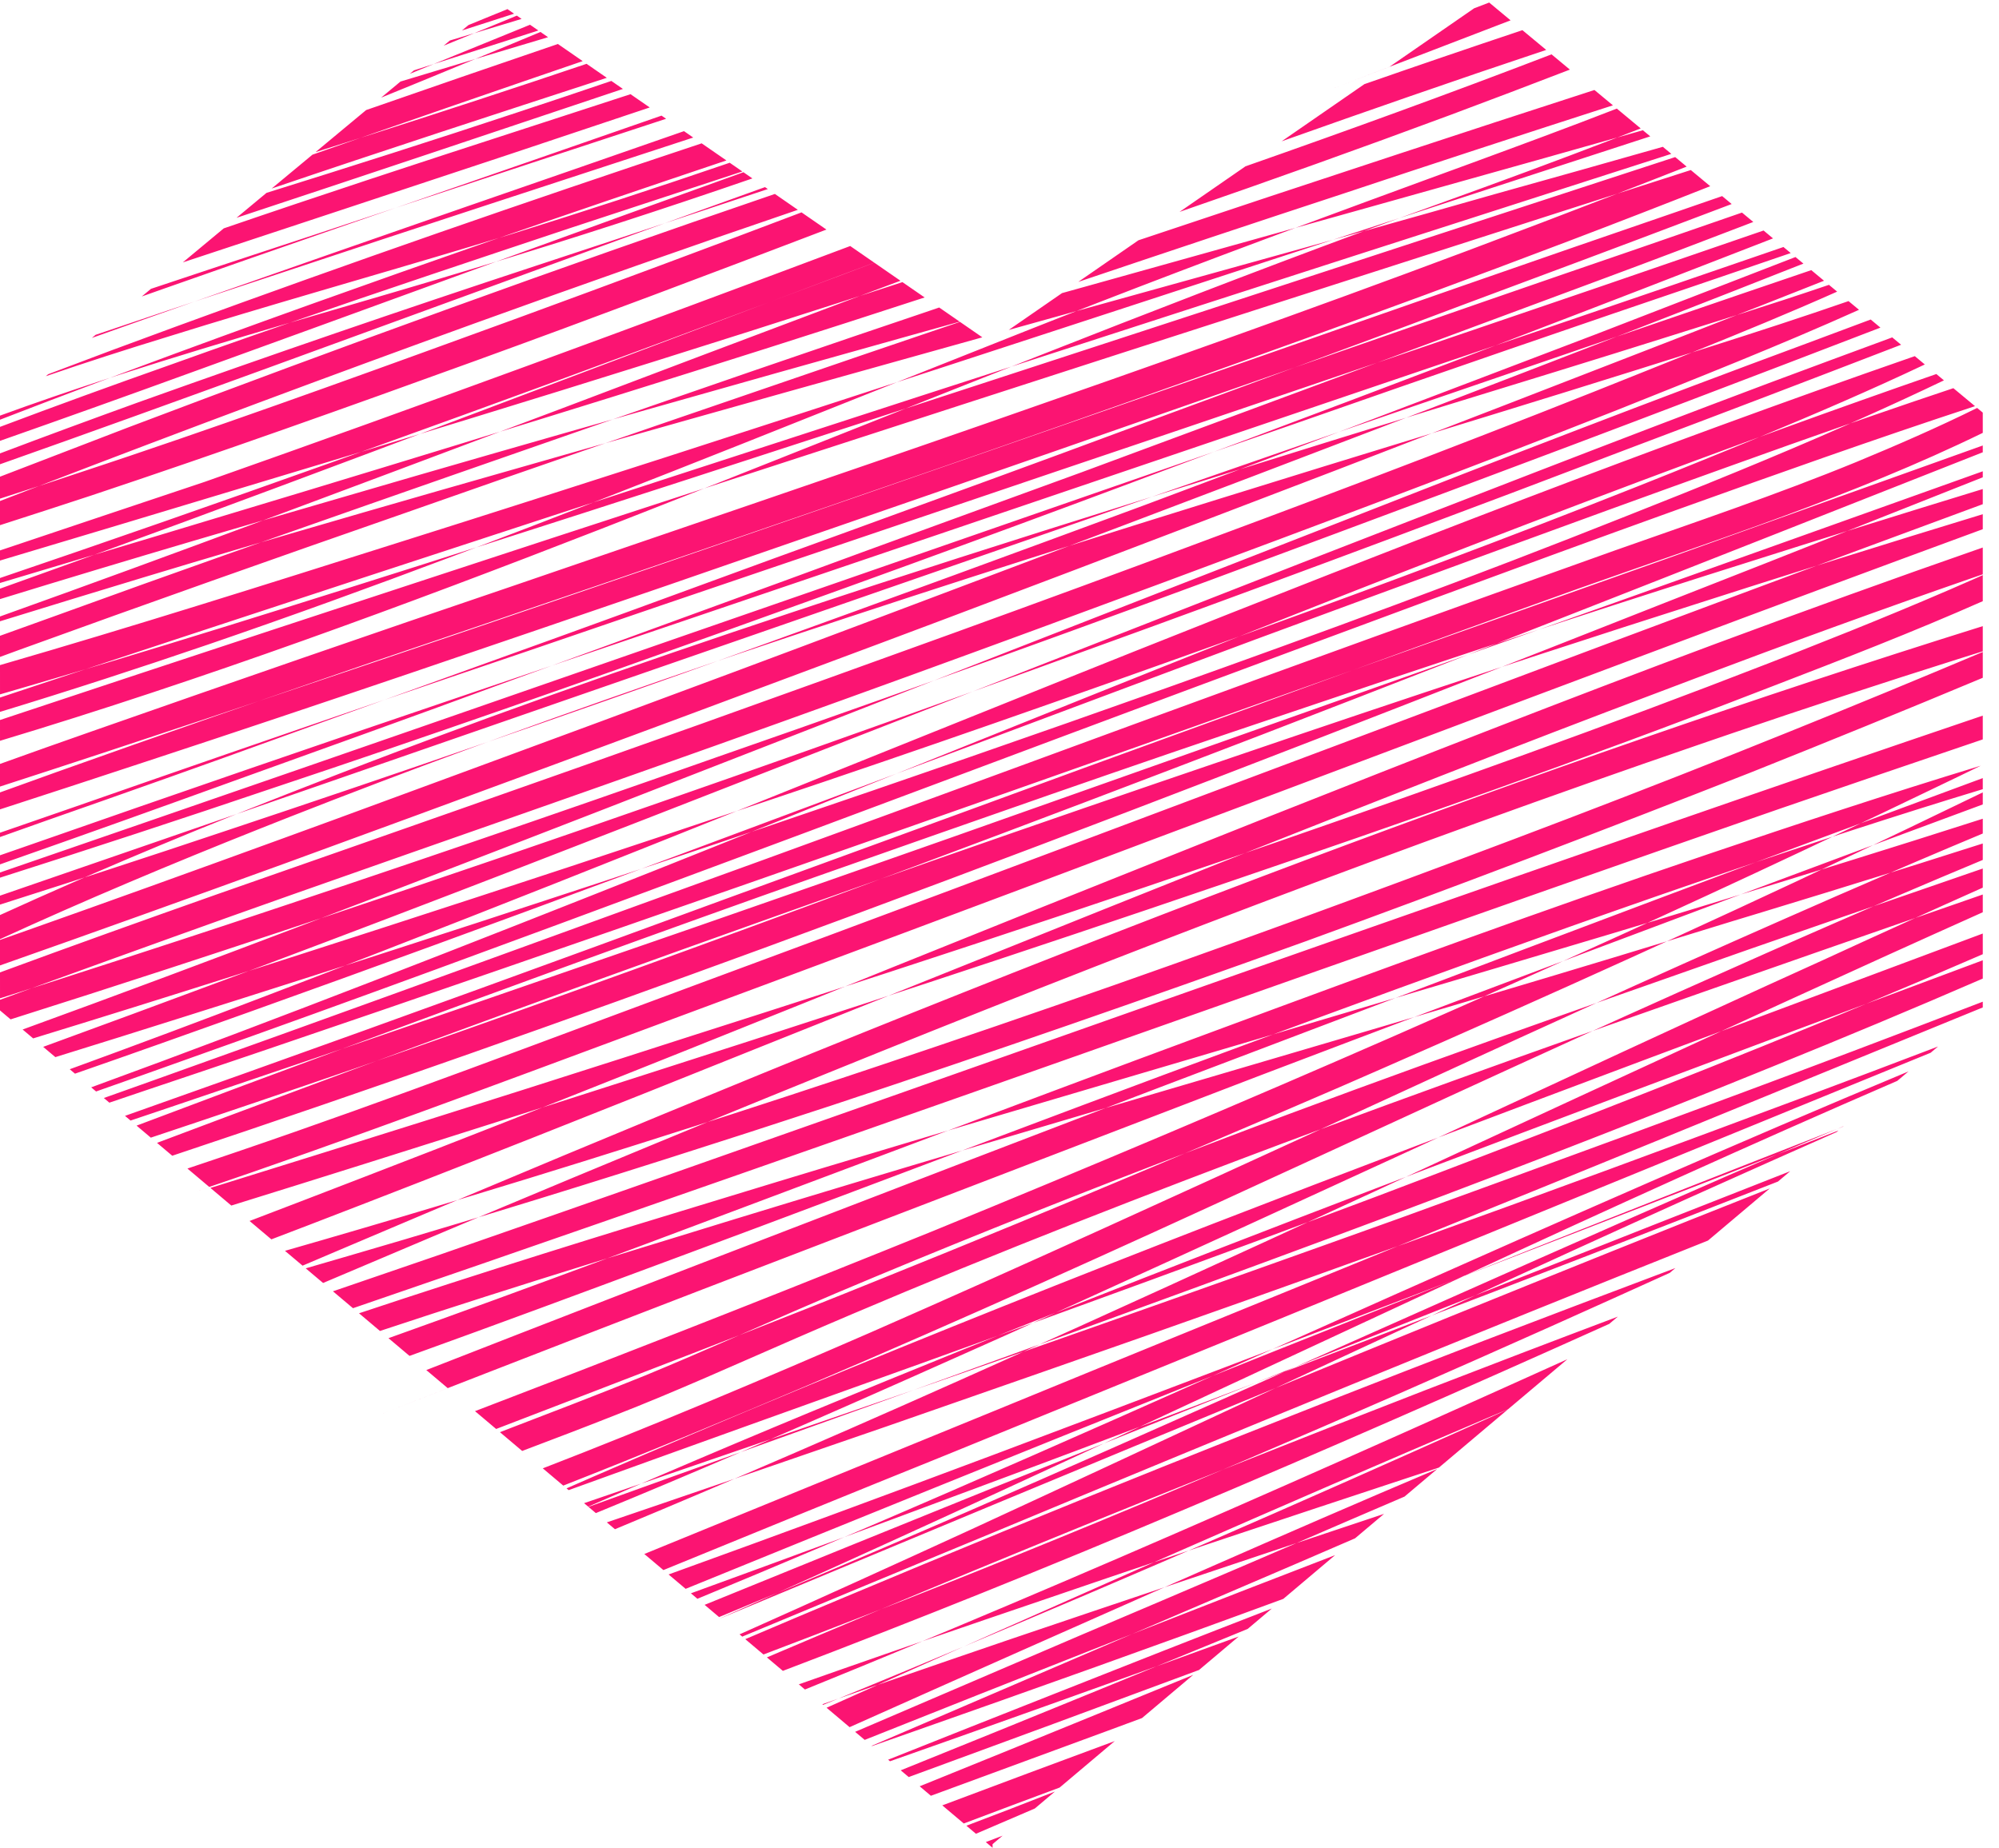 <?xml version="1.0" encoding="UTF-8"?>
<svg width="251px" height="232px" viewBox="0 0 251 232" version="1.1" xmlns="http://www.w3.org/2000/svg" xmlns:xlink="http://www.w3.org/1999/xlink">
    <title>heart1</title>
    <g id="web" stroke="none" stroke-width="1" fill="none" fill-rule="evenodd">
        <g id="Desktop-HD" transform="translate(-97, -233)" fill="#FB1472" fill-rule="nonzero">
            <g id="logo" transform="translate(97, 233)">
                <g id="heart1">
                    <path d="M125.891,230.476 L124.629,231.54 L124.63,231.999 L124.358,231.769 L124.332,231.792 L124.332,231.747 L123.78,231.281 C124.484,231.013 125.188,230.745 125.891,230.476 Z M132.458,224.938 L129.934,227.065 C127.469,228.12 125.004,229.177 122.542,230.237 L121.343,229.226 C125.058,227.825 128.763,226.395 132.458,224.938 Z M139.97,218.599 L133.049,224.436 C129.037,225.927 125.026,227.431 121.014,228.946 L118.316,226.672 C125.527,223.955 132.748,221.272 139.97,218.599 Z M149.825,210.285 L143.393,215.711 L139.1,217.3 C131.695,220.03 124.29,222.752 116.885,225.467 L115.475,224.276 C122.932,221.263 130.374,218.232 137.8,215.2 L149.825,210.285 Z M159.698,201.956 L156.662,204.518 C153.466,205.829 150.27,207.14 147.075,208.449 L145.216,209.209 L146.358,208.798 C149.418,207.694 152.476,206.585 155.533,205.472 L150.555,209.672 C138.423,214.181 126.271,218.66 114.099,223.116 L113.096,222.271 C121.31,218.962 129.518,215.626 137.725,212.274 L145.216,209.209 L142.596,210.154 C140.087,211.056 137.577,211.956 135.066,212.854 L131.3,214.2 C124.791,216.529 118.273,218.838 111.75,221.135 L111.518,220.937 L111.748,220.845 C118.6,218.119 125.45,215.4 132.3,212.7 C141.421,209.083 150.553,205.498 159.698,201.956 Z M167.642,195.253 L161.137,200.745 C145.469,206.509 129.745,212.112 114.012,217.641 L109.49,219.227 L109.45,219.193 L113.75,217.35 C118.825,215.175 123.9,213 129,210.8 L142.155,205.161 L144.095,204.399 C151.938,201.324 159.787,198.272 167.642,195.253 Z M173.788,190.071 L170.146,193.142 C167.631,194.224 165.115,195.309 162.6,196.4 L162.6,196.4 L142.155,205.161 L137.062,207.162 C127.562,210.904 118.067,214.673 108.573,218.452 L107.372,217.44 L135.7,205.3 C142.48,202.42 149.26,199.54 156.04,196.638 L162.799,193.737 L168.66,191.781 C170.369,191.211 172.079,190.641 173.788,190.071 Z M146.216,199.287 L145.707,199.511 C139.767,202.133 133.833,204.767 127.9,207.4 C120.828,210.538 113.756,213.694 106.677,216.853 L103.787,214.415 L110.219,211.542 L111.627,211.052 C116.709,209.289 121.8,207.54 126.9,205.8 L137.34,202.271 L137.34,202.271 L146.216,199.287 Z M105.248,213.276 L103.489,213.997 C103.444,214.015 103.4,214.033 103.355,214.052 L103.262,213.972 L105.248,213.276 Z M121.036,206.719 L113.102,210.255 L113.102,210.255 L110.219,211.542 L106.548,212.821 L106.548,212.821 L105.248,213.276 L106.956,212.577 C111.576,210.679 116.189,208.76 120.795,206.822 L121.036,206.719 Z M115.815,206.063 L115.102,206.361 C110.433,208.302 105.756,210.224 101.07,212.125 L100.304,211.476 C103.874,210.215 107.449,208.964 111.028,207.721 L115.815,206.063 Z M203.14,165.308 L202.064,166.219 C184.229,174.242 166.324,182.111 148.3,189.7 C131.742,196.699 115.087,203.406 98.298,209.785 L96.293,208.093 C100.802,206.174 105.316,204.268 109.836,202.374 L110.667,202.026 L113.517,200.913 C126.459,195.828 139.322,190.548 152.125,185.125 L153.528,184.528 L154.506,184.139 C170.668,177.714 186.872,171.438 203.14,165.308 Z M210.369,159.21 L209.658,159.814 C204.644,162.086 199.625,164.349 194.6,166.6 C181.91,172.27 169.179,177.859 156.39,183.312 L153.528,184.528 L148.802,186.413 L148.802,186.413 L143.1,188.7 C133.833,192.433 124.589,196.222 115.367,200.063 L110.667,202.026 L109.2,202.6 L109.2,202.6 C104.761,204.338 100.315,206.048 95.862,207.73 L93.58,205.804 C97.684,204.052 101.792,202.316 105.9,200.6 C132.6,189.4 159.4,178.7 186.4,168.3 C194.091,165.355 201.782,162.439 209.475,159.547 L210.369,159.21 Z M149.24,194.69 L145.435,196.339 C139.536,198.884 133.625,201.406 127.7,203.9 C126.55,204.389 125.4,204.877 124.249,205.364 L121.046,206.715 L123.391,205.67 L123.391,205.67 L133.7,201.1 C135.925,200.113 138.152,199.127 140.379,198.142 L144.909,196.146 L146.522,195.601 L146.522,195.601 L149.24,194.69 Z M196.807,170.656 L189.359,176.934 L187.3,177.8 L187.3,177.8 C173.875,183.5 160.45,189.312 147.067,195.195 L144.909,196.146 L139.006,198.14 C136.502,198.99 134,199.843 131.5,200.7 C126.37,202.44 121.249,204.189 116.137,205.952 L115.815,206.063 L119.439,204.552 C138.224,196.688 156.884,188.53 175.504,180.22 L179.8,178.3 C185.475,175.761 191.143,173.212 196.807,170.656 Z M222.224,149.209 L214.459,155.758 C184.519,167.698 154.722,179.923 125,192.3 C114.393,196.679 103.796,201.08 93.199,205.484 L92.862,205.2 C102.604,200.858 112.311,196.443 122,192 C133.536,186.679 145.059,181.306 156.587,175.937 L160.184,174.262 L170.703,169.947 L170.703,169.947 L182.1,165.3 C195.454,159.885 208.824,154.504 222.224,149.209 Z M179.762,165.173 L177.348,166.289 C172.731,168.427 168.117,170.571 163.505,172.717 L160.184,174.262 L159.313,174.62 C136.536,183.989 113.783,193.486 90.997,202.964 L90.47,203.181 L90.462,203.175 L91.54,202.697 C93.577,201.791 95.612,200.881 97.645,199.969 L97.661,199.961 L99.372,199.244 C106.838,196.107 114.28,192.92 121.7,189.7 C133.662,184.488 145.597,179.205 157.524,173.904 L161.26,172.242 L167.437,169.885 C170.127,168.857 172.814,167.829 175.5,166.8 L179.762,165.173 Z M138.619,181.221 L134.113,183.31 C124.011,187.987 113.893,192.636 103.741,197.223 L97.661,199.961 L96.171,200.585 C94.212,201.404 92.252,202.218 90.29,203.029 L88.473,201.495 C100.542,196.578 112.621,191.682 124.7,186.8 L137.788,181.555 L137.788,181.555 L138.619,181.221 Z M106.033,192.979 L103.239,194.17 C98.026,196.383 92.803,198.573 87.568,200.734 L86.752,200.047 C92.923,197.803 99.091,195.544 105.266,193.264 L106.033,192.979 Z M159.794,169.391 L155.916,171.122 L155.916,171.122 L152.258,172.751 L148.404,174.293 C127.614,182.622 106.836,191.034 86.091,199.486 L83.95,197.682 C97.627,192.738 111.236,187.724 124.9,182.6 C134.35,179.05 143.8,175.475 153.238,171.887 L159.794,169.391 Z M180.461,184.439 L176.356,187.903 L169.6,190.8 L169.6,190.8 L162.82,193.729 L162.82,193.729 L162.799,193.737 L158.22,195.266 C154.74,196.43 151.26,197.594 147.78,198.762 L146.216,199.287 L151.651,196.893 C161.218,192.688 170.812,188.521 180.461,184.439 Z M243.347,131.392 L242.412,132.18 C237.908,134.025 233.404,135.866 228.9,137.7 L228.9,137.7 L174.6,159.9 C156.1,167.5 137.6,175 119,182.6 C107.075,187.41 95.193,192.262 83.298,197.13 L80.902,195.11 L125.2,177 C140,170.92 154.8,164.904 169.651,158.85 L175.515,156.456 L176.958,155.941 C193.65,149.948 210.275,143.812 226.9,137.6 C232.384,135.552 237.867,133.483 243.347,131.392 Z M189.334,176.956 L180.673,184.262 L176.657,185.586 C169.115,188.074 161.576,190.566 154.047,193.08 L149.24,194.69 L151.331,193.786 C163.116,188.665 174.858,183.456 186.579,178.196 L189.334,176.956 Z M183.846,160.192 L180.245,161.861 C178.996,162.44 177.748,163.02 176.5,163.6 C166.406,168.287 156.322,172.995 146.23,177.688 L143.114,179.134 L135.098,182.156 C132.399,183.17 129.699,184.181 127,185.188 L118.9,188.2 C116.625,189.05 114.352,189.897 112.079,190.741 L106.033,192.979 L108.049,192.121 C122.469,185.955 136.818,179.624 151.142,173.248 L152.258,172.751 L160.034,169.642 C163.912,168.095 167.789,166.551 171.667,165.011 L182.898,160.558 L183.846,160.192 Z M92.223,185.667 L88.28,187.349 C84.6,188.912 80.911,190.463 77.214,192 L76.194,191.141 C78.363,190.403 80.532,189.665 82.7,188.925 L92.223,185.667 Z M136.9,166.767 C149.9,162.189 162.9,157.567 175.9,152.9 C194.9,146 213.8,139.1 232.6,132 C238.064,129.935 243.518,127.86 248.962,125.768 L248.963,126.488 C244.314,128.392 239.661,130.296 235,132.2 C216.9,139.6 198.9,147 180.8,154.3 L175.515,156.456 L169.8,158.5 C152.825,164.625 135.697,170.597 118.617,176.55 L111.3,179.1 C104.933,181.3 98.578,183.489 92.226,185.667 L92.223,185.667 L92.904,185.378 C102.143,181.422 111.336,177.391 120.5,173.3 L127.994,169.945 L127.994,169.945 L128.499,169.717 L127.15,170.192 C123.9,171.331 120.65,172.467 117.4,173.6 L114.749,174.511 L109.8,176.3 C106.06,177.64 102.32,178.98 98.58,180.321 L92.995,182.324 L92.237,182.652 C86.511,185.111 80.767,187.533 75,189.9 L74.816,189.975 L73.889,189.193 L76.14,188.382 C79.88,187.034 83.62,185.69 87.36,184.346 L92.995,182.324 L96.528,180.801 L96.528,180.801 L96.756,180.701 L94.395,181.514 C90.565,182.83 86.735,184.146 82.905,185.458 L80.515,186.275 L79.536,186.697 C78.483,187.153 77.431,187.609 76.379,188.067 L73.859,189.168 L73.338,188.729 L80.515,186.275 L82.697,185.335 C95.344,179.902 108.065,174.648 120.8,169.5 L125.28,167.706 L123.058,168.512 C120.673,169.375 118.287,170.238 115.9,171.1 C101.067,176.415 86.233,181.729 71.4,187.094 L71.135,186.871 C72.256,186.379 73.378,185.889 74.5,185.4 C108.6,170.6 143.2,157 178,143.8 L178,143.8 L180.591,142.82 L185.894,140.358 C197.877,134.789 209.823,129.235 221.806,123.769 L229,120.5 C232.378,118.944 235.76,117.399 239.148,115.863 L240.501,115.251 L241.8,114.8 C244.188,113.97 246.576,113.139 248.963,112.309 L248.962,114.537 C240.587,118.285 232.244,122.078 223.9,125.9 L223.9,125.9 L216.138,129.466 L221.158,127.59 C230.423,124.13 239.693,120.673 248.963,117.208 L248.963,119.805 C244.159,121.892 239.339,123.941 234.503,125.956 L234.294,126.042 L236.23,125.319 C240.472,123.736 244.717,122.152 248.962,120.566 L248.963,122.865 C240.219,126.656 231.422,130.33 222.6,133.9 C204.2,141.4 185.7,148.5 167.1,155.4 C156.186,159.457 145.271,163.449 134.357,167.413 L130.541,168.796 L128.5,169.717 Z M87.423,169.745 C79.054,172.99 70.67,176.194 62.296,179.414 L59.642,177.175 L60.1,177 C77.078,170.511 94.056,163.864 110.963,157.059 L117.3,154.5 C136.6,146.6 155.8,138.5 175,130.1 C178.2,128.7 181.394,127.294 184.584,125.882 L186.351,125.097 L187.974,124.615 C192.89,123.15 197.802,121.677 202.707,120.192 L209.303,118.185 L204.898,120.195 C194.462,124.938 183.978,129.602 173.461,134.204 L168.2,136.5 C162.44,138.99 156.671,141.462 150.893,143.913 L148.779,144.807 L145.241,146.164 C131.716,151.369 118.257,156.757 104.9,162.4 C101.471,163.857 98.061,165.351 94.654,166.842 L92.822,167.642 L93.154,167.514 C98.882,165.275 104.6,163.01 110.3,160.7 C121.94,156.02 133.544,151.232 145.112,146.358 L148.779,144.807 L149.3,144.608 C152.008,143.574 154.718,142.547 157.43,141.526 L161.5,140 C173.08,135.68 184.696,131.504 196.326,127.386 L200.462,125.924 L204.959,123.889 C209.179,121.985 213.405,120.091 217.64,118.211 L224,115.4 C228.424,113.447 232.858,111.511 237.305,109.598 L237.378,109.566 L240.787,108.498 C243.514,107.641 246.239,106.776 248.963,105.903 L248.962,107.968 C245.444,109.434 241.933,110.917 238.428,112.417 L235.256,113.779 L238.026,112.822 C241.671,111.564 245.316,110.306 248.962,109.046 L248.962,111.448 C247.385,112.152 245.808,112.858 244.233,113.567 L240.501,115.251 L227.891,119.641 L227.891,119.641 L214,124.5 C210.473,125.736 206.945,126.976 203.419,128.221 L199.99,129.433 L197.826,130.415 C187.184,135.254 176.552,140.166 165.897,145.064 L159.5,148 C140.2,156.9 121,165.6 101.5,173.9 C91.292,178.223 81.047,182.475 70.724,186.524 L68.154,184.357 C82.018,179 95.718,173.209 109.3,167.3 C128.7,158.8 147.9,150 167.1,141.2 L165.822,141.785 L161.166,143.519 L161.166,143.519 L155.9,145.5 C137.1,152.6 118.4,160 100,168 C92.4,171.3 84.9,174.7 77.2,177.7 C73.338,179.226 69.452,180.706 65.566,182.174 L62.771,179.815 C68.876,177.471 74.967,175.144 81,172.7 C84.429,171.286 87.839,169.816 91.246,168.331 L92.82,167.643 Z M157.627,173.626 L150.877,176.32 L150.877,176.32 L138.619,181.221 L140.173,180.501 L140.173,180.501 L143.114,179.134 L143.192,179.106 C145.89,178.086 148.586,177.065 151.281,176.041 L157.627,173.626 Z M164.215,153.444 L158.706,155.491 C149.231,158.997 139.731,162.466 130.206,165.922 L129.71,166.101 L126.4,167.6 L126.4,167.6 C117.9,171.4 109.375,175.2 100.812,178.938 L96.756,180.701 L105.89,177.559 L105.89,177.559 L114.749,174.511 L117.986,173.342 C120.714,172.356 123.443,171.369 126.171,170.381 L130.541,168.796 L135.478,166.57 C142.957,163.185 150.423,159.774 157.883,156.352 L164.215,153.444 Z M177.576,127.7 L169.34,130.811 L169.34,130.811 L158.3,135 C139.5,142.2 120.8,149.4 102,156.6 C83.7,163.6 65.4,170.7 47.2,177.8 L56.217,174.285 L53.526,172.016 C68.617,166.113 83.71,160.276 98.858,154.45 L108.1,150.9 C117.45,147.3 126.825,143.7 136.213,140.113 L138.824,139.116 L143.737,137.667 C146.19,136.944 148.644,136.222 151.1,135.5 C158.467,133.333 165.844,131.167 173.222,128.989 L177.576,127.7 Z M162.68,171.611 L161.26,172.242 L159.364,172.967 L159.364,172.967 L157.627,173.626 L162.68,171.611 Z M230.844,141.938 L230.609,142.137 L230.201,142.316 C227.708,143.416 225.218,144.522 222.73,145.632 L219,147.3 C209.714,151.443 200.453,155.651 191.207,159.897 L185.232,162.646 L177.062,165.887 C172.697,167.622 168.332,169.359 163.968,171.097 L162.68,171.611 L169.45,168.6 C185.35,161.525 201.25,154.45 217.2,147.5 L221.727,145.554 L221.727,145.554 L223.166,144.939 L224.94,144.249 L224.94,144.249 L230.844,141.938 Z M119.036,141.946 L111.774,144.678 C104.922,147.256 98.067,149.833 91.2,152.4 C87.818,153.673 84.433,154.942 81.045,156.206 L76.245,157.992 L77.763,157.523 C80.175,156.778 82.588,156.037 85,155.3 C94.778,152.278 104.556,149.315 114.342,146.385 L120.824,144.45 L115.388,146.5 C108.579,149.067 101.765,151.633 94.942,154.185 L84.7,158 C73.621,162.117 62.542,166.233 51.419,170.239 L48.779,168.013 C57.85,164.774 66.914,161.458 75.962,158.099 L76.245,157.992 L74.146,158.643 C65.312,161.387 56.491,164.193 47.71,167.109 L45.08,164.889 C60.423,159.778 75.862,154.978 91.3,150.3 C99.625,147.75 107.964,145.242 116.312,142.755 L119.036,141.946 Z M239.638,134.519 L238.227,135.709 C220.021,143.582 201.968,151.803 183.992,160.125 L183.979,160.13 L195.867,155.422 C204.248,152.109 212.636,148.808 221.03,145.517 L230.663,141.746 L230.795,141.691 C231.024,141.594 231.252,141.497 231.481,141.4 L231.425,141.448 L230.663,141.746 L226.259,143.618 L226.259,143.618 L223.166,144.939 L214.08,148.478 C206.84,151.293 199.6,154.098 192.36,156.899 L183.846,160.192 L183.977,160.131 L183.3,160.4 L183.3,160.4 L182.898,160.558 L181.5,161.1 L181.5,161.1 C175.233,163.5 168.956,165.9 162.67,168.296 L159.794,169.391 L160.688,168.992 C163.869,167.572 167.05,166.151 170.23,164.731 L175,162.6 C196.449,153.06 217.943,143.565 239.638,134.519 Z M132.565,164.809 L127.291,166.903 L127.291,166.903 L125.28,167.706 L129.71,166.101 L132.565,164.809 Z M224.786,147.047 L223.246,148.349 C207.362,154.574 191.469,160.725 175.5,166.8 L179.762,165.173 L184.275,163.087 L184.275,163.087 L185.232,162.646 L190.162,160.692 C201.695,156.124 213.236,151.575 224.786,147.047 Z M248.962,89.849 L248.962,92.835 C240.396,95.737 231.84,98.661 223.3,101.6 C184.7,115 146.3,128.7 107.8,142.2 C86.657,149.614 65.514,156.997 44.322,164.251 L41.806,162.129 C46.408,160.558 51.006,158.981 55.6,157.4 C94.2,144 132.6,130.3 171.1,116.8 C197.023,107.71 222.947,98.665 248.962,89.849 Z M60.091,152.83 L54.65,155.12 C49.954,157.1 45.26,159.089 40.568,161.084 L38.388,159.246 C40.159,158.734 41.93,158.218 43.7,157.7 C48.385,156.338 53.069,154.95 57.751,153.539 L60.091,152.83 Z M57.441,150.669 L53.1,152.5 L53.1,152.5 L42.7,156.908 L42.7,156.908 L37.991,158.91 L35.782,157.047 C38.991,156.126 42.2,155.196 45.408,154.254 L50,152.9 C51.554,152.438 53.108,151.975 54.661,151.508 L57.441,150.669 Z M111.574,125.016 L109.909,125.684 L109.909,125.684 L95.6,131.4 C76.7,139 57.8,146.5 38.8,153.8 C37.224,154.403 35.649,155.005 34.073,155.606 L31.338,153.299 C36.028,151.51 40.714,149.708 45.4,147.9 C51.733,145.467 58.067,143 64.396,140.511 L68.113,139.045 L71.325,138.02 C74.05,137.148 76.775,136.275 79.5,135.4 C89.38,132.24 99.26,129.048 109.134,125.818 L111.574,125.016 Z M213.69,130.591 L216.138,129.466 L206.756,132.974 C201.958,134.771 197.162,136.57 192.369,138.374 L180.591,142.82 L178.7,143.7 L178.7,143.7 C164.2,150.367 149.7,157.033 135.142,163.642 L132.565,164.809 L133.789,164.323 C146.791,159.181 159.831,154.137 172.9,149.15 L176.54,147.763 L172.8,149.5 C170.314,150.643 167.829,151.786 165.343,152.928 L164.215,153.444 L165.808,152.854 L165.808,152.854 L172.9,150.2 C191.4,143.2 209.8,136.1 228.1,128.6 C229.169,128.162 230.237,127.723 231.304,127.283 L234.293,126.042 L225.3,129.4 C209.988,135.131 194.694,140.863 179.437,146.661 L176.543,147.762 L183.01,144.761 C193.23,140.023 203.47,135.293 213.69,130.591 Z M248.962,78.614 L248.962,81.775 L245.935,82.727 C236.376,85.744 226.848,88.871 217.363,92.107 L213.3,93.5 C176.3,106.2 139.7,120.2 103.5,134.9 C98.838,136.787 94.178,138.688 89.522,140.599 L88.852,140.873 L91.887,139.896 C96.527,138.395 101.159,136.876 105.781,135.341 L110.4,133.8 C130.1,127.2 149.8,120.3 169.3,113.1 C187.8,106.3 206.3,99.3 224.6,91.9 C232.745,88.622 240.866,85.27 248.962,81.856 L248.963,85.099 C239.289,89.147 229.561,93.107 219.8,97 C201.2,104.3 182.6,111.4 163.9,118.2 C144.2,125.3 124.3,132.2 104.4,138.8 C90.485,143.369 76.473,147.843 62.433,152.121 L60.091,152.83 L61.617,152.188 C68.585,149.263 75.559,146.356 82.539,143.474 L88.852,140.873 L87.246,141.392 C77.958,144.371 68.643,147.278 59.322,150.103 L57.441,150.669 L58.344,150.289 C91.558,136.309 124.869,122.759 158.575,110.007 L163.9,108 C191.97,97.483 220.34,87.564 248.962,78.614 Z M106.106,123.86 L102.3,125.4 L102.3,125.4 C91.8,129.622 81.269,133.844 70.725,138.015 L68.113,139.045 L63.148,140.63 C51.792,144.246 40.428,147.829 29.043,151.363 L26.418,149.147 L28.163,148.608 C44.888,143.413 61.612,138.154 78.338,132.791 L86.7,130.1 C92.9,128.125 99.088,126.138 105.266,124.134 L106.106,123.86 Z M248.962,64.56 L248.962,66.443 C235.517,71.386 222.087,76.372 208.7,81.4 C187.3,89.4 165.9,97.5 144.5,105.5 C123.3,113.5 102.1,121.4 80.8,129.3 C62.2,136.2 43.5,143.2 24.6,149.6 L26.276,149.027 L23.535,146.715 C24.878,146.265 26.22,145.814 27.561,145.36 L29.8,144.6 C49.2,138 68.3,130.7 87.5,123.6 C108.9,115.7 130.2,107.7 151.5,99.7 C172.9,91.7 194.3,83.6 215.8,75.6 C218.714,74.514 221.631,73.429 224.549,72.343 L228.112,71.02 L230.824,70.167 C236.864,68.274 242.911,66.404 248.962,64.56 Z M188.576,83.732 L187.894,84.001 C157.389,95.95 126.794,107.706 96,119 C71.347,128.024 46.565,136.792 21.628,145.107 L19.714,143.491 C25.674,141.245 31.637,139.012 37.6,136.8 L44.846,134.105 L44.846,134.105 L47.308,133.194 L51.331,131.792 C70.32,125.143 89.258,118.277 108.131,111.27 L110.579,110.358 L117.855,107.804 C130.114,103.514 142.387,99.287 154.7,95.1 C165.589,91.378 176.478,87.717 187.401,84.119 L188.576,83.732 Z M175.213,125.3 L164.4,129.4 L164.4,129.4 C158.133,131.767 151.867,134.144 145.604,136.53 L138.824,139.116 L136.38,139.837 C131.478,141.284 126.58,142.735 121.684,144.193 L120.824,144.45 L125.596,142.652 C132.4,140.089 139.2,137.533 146,135 C150.1,133.48 154.204,131.96 158.312,130.443 L159.851,129.875 L165.437,128.207 C167.883,127.477 170.33,126.75 172.778,126.023 L175.213,125.3 Z M184.293,82.212 L183.354,82.58 C175.006,85.836 166.656,89.078 158.3,92.3 C143.717,97.9 129.088,103.455 114.42,108.929 L110.579,110.358 L110.502,110.386 C108.051,111.249 105.6,112.115 103.15,112.984 L95.8,115.6 C81.25,120.775 66.644,126.062 52.108,131.42 L47.308,133.194 L45,134 L45,134 C36.329,136.986 27.641,139.938 18.937,142.837 L17.149,141.327 C26.092,137.954 35.046,134.604 44,131.3 L42.911,131.702 L45.592,130.788 C54,127.91 62.4,125.014 70.8,122.1 C92.6,114.6 114.3,107 136,99.3 C149.26,94.62 162.484,89.94 175.694,85.26 L184.293,82.212 Z M248.712,96.137 L245.864,97.519 C242.813,98.994 239.757,100.46 236.696,101.919 L233.636,103.371 L229.19,105.021 L229.19,105.021 L220.461,108.257 L220.284,108.318 C217.158,109.374 214.036,110.442 210.918,111.52 L207.8,112.6 C193.31,117.64 178.869,122.876 164.477,128.171 L159.851,129.875 L158.1,130.4 L158.1,130.4 C146.95,133.7 135.8,136.975 124.662,140.275 L119.036,141.946 L122.05,140.812 C128.9,138.238 135.75,135.668 142.607,133.115 L152.9,129.3 C173.4,121.7 193.9,114.2 214.6,107.2 C225.783,103.411 237.041,99.697 248.374,96.24 L248.712,96.137 Z M235.256,113.779 L228.807,116.007 C225.736,117.069 222.667,118.133 219.6,119.2 C213.78,121.24 207.96,123.28 202.143,125.331 L200.462,125.924 L198.634,126.751 C188.1,131.533 177.6,136.367 167.1,141.2 L165.822,141.785 L166.437,141.556 C176.982,137.648 187.552,133.843 198.129,130.092 L199.99,129.433 L204.213,127.52 C208.472,125.598 212.733,123.689 217,121.8 C222.938,119.144 228.885,116.527 234.848,113.955 L235.256,113.779 Z M248.961,55.934 L248.962,56.786 C231.259,63.77 213.57,70.753 195.874,77.685 L187.95,80.783 L184.748,81.841 C176.916,84.436 169.1,87.06 161.3,89.7 C141.6,96.3 122,103.2 102.4,110.1 C82.9,117 63.4,124.1 44,131.3 L42.911,131.702 L37.181,133.659 C31.572,135.569 25.958,137.471 20.337,139.365 L16.393,140.69 L15.695,140.102 C15.697,140.101 15.698,140.101 15.7,140.1 C35.5,133.1 55.2,126 74.9,118.8 C95.6,111.2 116.3,103.7 137,96.1 C147.2,92.4 157.4,88.675 167.6,84.963 L169.905,84.124 L176.45,81.8 C181.938,79.85 187.425,77.9 192.916,75.95 L209.4,70.1 C222.611,65.354 235.78,60.65 248.961,55.934 Z M248.256,51.219 L248.962,51.805 L248.962,54.348 C232.636,62.305 215.242,67.856 198.2,73.9 C191.4,76.333 184.6,78.789 177.8,81.256 L169.905,84.124 L159.984,87.65 C154.494,89.6 149,91.55 143.5,93.5 C121.7,101.2 99.8,108.9 77.9,116.5 C58,123.4 38,130.3 18,137 L13.731,138.445 L13.039,137.859 C14.559,137.319 16.073,136.78 17.579,136.243 L20.5,135.2 C40.4,128.1 60.2,120.9 80,113.7 C100.8,106.2 121.5,98.6 142.2,91 C162.4,83.6 182.6,76.3 202.8,69.1 C213,65.5 223.1,62.1 233.1,58 C238.193,55.891 243.285,53.676 248.256,51.219 Z M240.428,44.715 L241.685,45.76 C234.934,48.955 228.067,51.914 221.161,54.774 L220.923,54.871 L223.941,53.771 C230.321,51.455 236.718,49.181 243.133,46.961 L244.087,47.756 C240.789,49.336 237.471,50.867 234.137,52.358 L232.347,53.152 L235.414,52.086 C238.693,50.953 241.978,49.834 245.27,48.737 L247.989,50.996 C235.364,55.137 222.801,59.618 210.3,64.1 C190,71.4 169.9,78.9 149.7,86.4 C128.2,94.4 106.7,102.5 85.1,110.5 C64.9,118 44.6,125.5 24.3,132.7 C20.234,134.156 16.155,135.605 12.065,137.039 L11.45,136.521 C35.341,127.793 59.02,118.491 82.7,109.1 L89.979,106.195 L89.979,106.195 L94.364,104.439 L89.967,105.926 L89.967,105.926 L82.9,108.3 L82.9,108.3 L80.502,109.093 L77.648,110.155 C62.194,115.888 46.725,121.55 31.2,127.1 C23.957,129.687 16.695,132.274 9.415,134.804 L8.756,134.248 C17.019,131.236 25.259,128.153 33.5,125 C35.933,124.073 38.365,123.143 40.795,122.208 L43.349,121.222 L37.998,122.939 C35.499,123.738 33,124.535 30.5,125.328 L23,127.7 C17.662,129.389 12.312,131.067 6.951,132.726 L5.423,131.438 C12.931,128.702 20.422,125.929 27.898,123.15 L31.244,121.904 L37.312,119.958 C52.536,115.063 67.753,110.104 82.921,105.041 L90.5,102.5 L90.5,102.5 L92.503,101.831 L98.898,99.267 C110.976,94.418 123.05,89.549 135.142,84.704 L142.4,81.8 C174.836,68.898 207.437,56.162 240.428,44.715 Z M122.146,86.82 L119.204,87.97 C111.9,90.822 104.6,93.667 97.3,96.5 C75.8,104.9 54.2,113.3 32.6,121.4 L32.6,121.4 L31.244,121.904 L29.7,122.4 L29.7,122.4 C21.144,125.115 12.641,127.778 4.163,130.375 L2.841,129.26 C14.826,124.9 26.763,120.438 38.7,115.9 L38.7,115.9 L40.315,115.283 L41.667,114.833 C55.289,110.278 68.867,105.633 82.4,100.9 C95.338,96.4 108.236,91.822 121.12,87.19 L122.146,86.82 Z M117.295,85.436 L117.131,85.5 C112.784,87.2 108.44,88.9 104.1,90.6 C85.414,97.886 66.729,105.171 48.043,112.331 L40.315,115.283 L34.852,117.104 C32.579,117.858 30.305,118.61 28.03,119.359 L21.2,121.6 C14.579,123.762 7.957,125.89 1.332,127.987 L-1.30104261e-18,126.862 L-0.001,125.53 C0.629,125.299 1.259,125.068 1.889,124.837 L3.991,124.069 L6.999,123.107 C12.379,121.377 17.754,119.63 23.127,117.868 L28.5,116.1 C49,109.3 69.5,102.3 89.9,95.1 C96.8,92.7 103.689,90.278 110.57,87.833 L117.295,85.436 Z M196.281,120.66 L194.137,121.626 C192.547,122.339 190.956,123.05 189.364,123.759 L186.351,125.097 L180.6,126.807 L180.6,126.807 L177.576,127.7 L180.38,126.642 C184.06,125.254 187.74,123.87 191.42,122.486 L196.281,120.66 Z M232.108,37.805 L233.422,38.897 C223.426,43.387 213.213,47.415 203,51.5 C184,59 165,66.1 145.9,73.2 C124.6,81.1 103.2,88.9 81.7,96.5 C61.7,103.6 41.6,110.5 21.6,117.7 C16.128,119.672 10.648,121.644 5.173,123.638 L3.991,124.069 L1.618,124.83 C1.079,125.002 0.54,125.174 0.001,125.345 L-0,122.09 C9.042,118.755 18.121,115.507 27.2,112.3 C47.5,105.2 67.8,98.1 88,90.9 C109.2,83.3 130.4,75.7 151.5,67.8 C170.1,60.9 188.7,53.8 207.1,46.4 C208.35,45.9 209.6,45.4 210.85,44.899 L212.462,44.25 L214.934,43.467 C220.673,41.642 226.411,39.778 232.108,37.805 Z M230.096,105.05 L232.1,104.1 C224.225,107.85 216.333,111.531 208.416,115.156 L206.85,115.87 L202.144,117.289 C197.256,118.756 192.362,120.212 187.466,121.666 L175.213,125.3 L175.32,125.261 C186.24,121.123 197.16,116.993 208.08,112.891 L219,108.8 L219,108.8 L220.461,108.257 L223.411,107.266 C225.496,106.567 227.584,105.874 229.674,105.188 L230.096,105.05 Z M248.962,68.743 L248.962,72.107 L247.647,72.561 C236.015,76.591 224.454,80.804 212.937,85.148 L209.1,86.6 C190.2,93.7 171.5,101.1 152.8,108.5 L156.313,107.109 L160.7,105.6 C181.231,98.475 201.762,91.174 222.047,83.286 L226.1,81.7 C234.5,78.4 242.8,75 251,71.3 L248.962,72.211 L248.963,75.48 C240.262,79.328 231.349,82.78 222.515,86.179 L220.9,86.8 C198.7,95.4 176.1,103.3 153.5,111 C141.2,115.2 128.875,119.325 116.537,123.388 L111.574,125.016 L124.2,119.95 C133.725,116.125 143.25,112.3 152.8,108.5 L156.313,107.109 L154.55,107.717 C140.199,112.637 125.843,117.427 111.441,122.126 L106.106,123.86 L111.8,121.558 C124.469,116.445 137.145,111.369 149.858,106.3 L159.4,102.5 C178.1,95.1 196.7,87.8 215.5,80.8 C226.615,76.679 237.769,72.635 248.962,68.743 Z M155.597,79.907 L153.4,80.7 L153.4,80.7 C134.4,87.518 115.4,94.171 96.25,100.584 L92.503,101.831 L91.65,102.174 C77.152,107.982 62.642,113.747 48.08,119.395 L43.349,121.222 L45.495,120.533 C55.488,117.315 65.471,114.057 75.433,110.77 L80.502,109.093 L85.375,107.283 L85.375,107.283 L93.1,104.4 C98.475,102.4 103.85,100.394 109.225,98.384 L112.561,97.136 L119.081,94.515 C131.207,89.641 143.337,84.77 155.485,79.952 L155.597,79.907 Z M179.788,54.4 L178.34,54.959 L178.34,54.959 L167.6,59.1 C145.9,67.4 124.2,75.7 102.4,83.8 C80.2,92.1 58,100.3 35.8,108.4 C23.875,112.725 11.949,117.012 0,121.214 L-0,118.011 L2.57,117.107 C13.54,113.231 24.488,109.282 35.433,105.296 L42,102.9 C64.3,94.7 86.6,86.5 108.9,78.1 C116.067,75.4 123.233,72.7 130.396,69.996 L134.266,68.534 L135.203,68.237 C141.2,66.338 147.2,64.46 153.2,62.6 C161.85,59.9 170.5,57.25 179.137,54.6 L179.788,54.4 Z M218.572,112.303 L213.5,114.2 C209.82,115.58 206.14,116.96 202.46,118.341 L196.281,120.66 L198.903,119.481 C200.491,118.765 202.077,118.046 203.662,117.325 L206.85,115.87 L209.474,115.081 C211.915,114.342 214.355,113.599 216.793,112.853 L218.572,112.303 Z M248.963,102.794 L248.962,104.652 C246.184,105.813 243.411,106.985 240.643,108.167 L237.378,109.566 L236.893,109.719 C231.699,111.339 226.5,112.936 221.3,114.517 L217.4,115.7 C214.956,116.456 212.509,117.207 210.06,117.956 L209.303,118.185 L210.112,117.817 C215.321,115.432 220.518,113.027 225.7,110.6 L228.751,109.159 L231.734,108.233 C237.489,106.442 243.232,104.634 248.963,102.794 Z M89.476,83.199 L90.124,82.978 L95.5,81.042 C111.5,75.264 127.5,69.417 143.5,63.5 L152.992,59.942 L152.992,59.942 L155.703,58.92 L153.33,59.66 C151.34,60.281 149.35,60.902 147.361,61.523 L144.637,62.375 L140.291,63.884 C129.959,67.466 119.641,71.034 109.309,74.616 L93.8,80 C72.7,87.3 51.7,94.6 30.6,101.9 L30.6,101.9 L29.711,102.207 L28.794,102.574 C23.078,104.874 17.372,107.245 11.692,109.698 L10.625,110.161 L13.262,109.306 C18.309,107.66 23.355,105.991 28.4,104.3 C39.067,100.744 49.733,97.127 60.383,93.448 L61.323,93.122 L58.988,93.977 C51.392,96.769 43.818,99.641 36.271,102.608 L32.5,104.1 C21.563,108.451 10.696,113.01 -0.001,117.918 L-0.001,114.888 C3.075,113.484 6.163,112.107 9.259,110.755 L10.622,110.162 L8.213,110.945 C5.476,111.829 2.739,112.707 -0,113.578 L-0.001,112.454 C6.32,110.28 12.64,108.101 18.96,105.919 L29.711,102.207 L31.245,101.593 C32.879,100.942 34.513,100.296 36.148,99.656 L38.6,98.7 C58.8,90.8 79.2,83.6 99.7,76.8 C113.56,72.18 127.469,67.756 141.393,63.391 L144.637,62.375 L155.8,58.5 L155.8,58.5 L166.67,54.731 L166.67,54.731 L168.125,54.23 L171.938,52.788 C181.4,49.2 190.85,45.6 200.3,42 C208.696,38.76 217.071,35.52 225.445,32.271 L226.443,33.098 C225.929,33.299 225.414,33.499 224.9,33.7 C219.986,35.643 215.071,37.569 210.157,39.484 L203.022,42.256 L210.2,39.8 L210.2,39.8 C215.927,37.834 221.673,35.868 227.429,33.917 L229.031,35.249 C226.454,36.264 223.877,37.279 221.3,38.3 L221.3,38.3 L218.1,39.547 L216.245,40.136 C214.165,40.794 212.082,41.447 210,42.1 C200.4,45.129 190.735,48.092 181.06,51.064 L176.564,52.447 L173.3,53.7 L173.3,53.7 C162.6,57.8 151.875,61.875 141.137,65.938 L134.266,68.534 L129.206,70.142 C119.214,73.33 109.232,76.578 99.273,79.899 L93.3,81.9 L93.3,81.9 L90.124,82.978 L85.9,84.5 C79.533,86.767 73.156,89.011 66.77,91.233 L61.329,93.12 L62.788,92.588 C71.658,89.361 80.557,86.24 89.476,83.199 Z M235.192,106.107 L235.034,106.182 C231.928,107.661 228.817,109.133 225.7,110.6 L228.751,109.159 L227.919,109.418 C226.646,109.813 225.373,110.207 224.1,110.6 L218.572,112.303 L222.058,111 C224.913,109.934 227.77,108.869 230.63,107.804 L235.192,106.107 Z M152.542,56.686 L149.3,57.9 L149.3,57.9 C130.2,65.1 111,72.1 91.7,79 C72.7,85.8 53.6,92.5 34.4,98.9 C22.971,102.771 11.505,106.529 0,110.197 L0,109.546 C12.594,105.215 25.177,100.857 37.8,96.5 C58.9,89.2 80.1,81.8 101.2,74.5 C121.7,67.4 142.1,60.3 162.6,53.2 L152.542,56.686 Z M69.294,83.571 L62.9,85.9 C51.8,90 40.6,94 29.5,98 C20.1,101.4 10.6,104.8 1.2,108.1 C0.799,108.243 0.398,108.386 -0.002,108.529 L-0,107.386 C1.233,106.957 2.467,106.529 3.7,106.1 C22,99.7 40.3,93.4 58.6,87.2 L69.294,83.571 Z M248.962,99.489 L248.962,101.001 C245.711,102.203 242.461,103.407 239.213,104.612 L235.192,106.107 L239.689,103.959 C242.785,102.477 245.876,100.987 248.962,99.489 Z M48.264,87.87 L44.234,89.325 C41.394,90.35 38.55,91.375 35.7,92.4 C25.8,96 15.9,99.5 5.9,103 C3.934,103.698 1.968,104.397 0,105.094 L-0,104.553 C3.131,103.461 6.266,102.377 9.4,101.3 C22,96.9 34.6,92.544 47.2,88.233 L48.264,87.87 Z M248.962,97.693 L248.962,99.087 L248.548,99.212 C243.285,100.81 238.04,102.465 232.81,104.164 L230.096,105.05 L232.1,104.1 L232.1,104.1 L233.636,103.371 L239.365,101.246 C242.564,100.06 245.763,98.876 248.962,97.693 Z M232.347,53.152 L232.337,53.156 C227.211,54.944 222.1,56.767 217,58.6 C197.2,65.7 177.4,73 157.6,80.3 C146.85,84.3 136.1,88.325 125.35,92.35 L112.561,97.136 L111.806,97.439 C106.956,99.389 102.106,101.337 97.256,103.282 L94.364,104.439 L97.032,103.537 C113.517,97.946 129.989,92.233 146.4,86.4 C165.8,79.5 185.1,72.4 204.2,64.8 C213.484,61.137 222.729,57.394 231.857,53.37 L232.347,53.152 Z M216.238,24.62 L217.436,25.617 C213.649,27.053 209.862,28.477 206.1,29.9 C196.3,33.6 186.5,37.2 176.7,40.9 C172.18,42.58 167.644,44.26 163.098,45.94 L162.559,46.138 L158.8,47.45 L158.8,47.45 L149.5,50.7 C127.5,58.4 105.5,66 83.5,73.6 C61.9,81 40.3,88.4 18.7,95.5 C12.48,97.55 6.246,99.599 -0,101.621 L5.91251611e-05,99.492 C2.399,98.623 4.8,97.76 7.2,96.9 C13.725,94.575 20.25,92.278 26.78,90.004 L32.508,88.016 L35.343,87.065 C50.913,81.831 66.475,76.545 81.994,71.208 L91.3,68 C113.1,60.5 134.9,52.9 156.7,45.3 C174.7,39 192.7,32.7 210.8,26.5 C212.615,25.878 214.427,25.249 216.238,24.62 Z M195.491,26.75 L180.1,31.7 C153.814,40.129 127.529,48.608 101.279,57.139 L88.421,61.323 L85.521,62.469 C83.852,63.126 82.183,63.783 80.512,64.438 L75.5,66.4 C50.643,76.078 25.544,85.32 0.001,93.011 L0,90.4 C23.222,82.673 46.489,75.037 69.8,67.4 L85.534,62.263 L85.534,62.263 L88.421,61.323 L90.527,60.492 C97.201,57.854 103.868,55.202 110.537,52.552 L113.719,51.288 L109.7,52.6 C93.914,57.743 78.078,62.886 62.226,67.956 L59.813,68.724 L56.799,69.864 C46.649,73.684 36.457,77.386 26.2,80.9 C17.507,83.87 8.776,86.709 0,89.38 L-0.001,87.581 C2.082,86.888 4.166,86.196 6.251,85.505 L10.752,84.014 L13.76,83.113 C23.6,80.149 33.4,77.092 43.2,74 L52.714,70.988 L52.714,70.988 L59.813,68.724 L60.603,68.426 C64.406,66.983 68.202,65.525 71.995,64.055 L74.491,63.084 L84.565,59.798 C94.903,56.431 105.244,53.071 115.586,49.72 L126.999,46.027 L130.554,44.626 C143.91,39.368 157.299,34.183 170.775,29.199 L171.269,29.016 L171.378,28.987 C176.792,27.469 182.2,25.943 187.6,24.4 C194.676,22.428 201.738,20.441 208.79,18.433 L209.855,19.318 C183.577,27.752 157.313,36.2 131.1,44.7 L126.999,46.027 L125.547,46.601 C122.21,47.919 118.874,49.241 115.539,50.565 L113.719,51.288 L123.859,47.98 C142.736,41.82 161.6,35.66 180.4,29.5 C190.381,26.237 200.362,22.974 210.343,19.722 L211.781,20.918 C210.13,21.568 208.478,22.215 206.826,22.858 L203.072,24.315 L210.9,21.8 C211.367,21.65 211.834,21.5 212.301,21.35 L214.741,23.377 C202.883,28.076 190.961,32.577 179,37 C158.9,44.4 138.6,51.6 118.4,58.6 C98.8,65.4 79.2,72.1 59.5,78.8 C50.75,81.75 42.025,84.725 33.312,87.737 L32.508,88.016 L26,90.2 L26,90.2 C17.341,93.086 8.681,95.95 -0,98.757 L-0,95.914 C3.864,94.523 7.732,93.154 11.6,91.8 C29.3,85.6 46.9,79.5 64.6,73.5 C84.4,66.7 104.2,60 124,53.1 C144.1,46.1 164.2,39 184.2,31.5 C190.5,29.133 196.789,26.744 203.063,24.319 L195.491,26.75 L195.491,26.75 Z M218.729,26.69 L220.148,27.868 C213.896,30.274 207.598,32.667 201.3,35 C191.1,38.8 180.8,42.6 170.6,46.4 L172.912,45.54 L160.285,49.838 C151.264,52.904 142.24,55.96 133.2,59 C110.8,66.6 88.5,74.1 66.1,81.8 L56.65,85.008 L56.65,85.008 L48.275,87.866 L52.75,86.25 C55.587,85.225 58.425,84.2 61.266,83.175 L69.8,80.1 C82,75.7 94.1,71.2 106.3,66.8 C118.4,62.4 130.5,58 142.6,53.5 C147.16,51.82 151.72,50.14 156.274,48.46 L162.559,46.138 L168.104,44.204 C180.511,39.878 192.933,35.567 205.4,31.3 C209.852,29.765 214.29,28.215 218.729,26.69 Z M112.613,47.99 L109.825,49.103 C98.491,53.623 87.156,58.149 75.786,62.581 L74.491,63.084 L69.062,64.855 C53.561,69.918 38.071,75 22.6,80.1 L14.42,82.801 L14.42,82.801 L10.752,84.014 L9.541,84.378 C6.366,85.324 3.186,86.26 0.001,87.183 L9.8470658e-05,83.507 C16.756,78.65 33.428,73.375 50.1,68.1 C72.6,61 95.1,53.7 117.5,46.4 L112.613,47.99 Z M237.593,42.361 L238.707,43.285 C227.517,47.598 216.309,51.882 205.1,56.1 C184.9,63.8 164.6,71.4 144.3,78.8 C139.15,80.675 134,82.544 128.848,84.405 L122.146,86.82 L130.162,83.688 C141.125,79.4 152.1,75.1 163.1,70.8 C182.7,63.2 202.4,55.5 222.1,48.1 C227.271,46.178 232.43,44.257 237.593,42.361 Z M234.89,40.116 L236.112,41.134 C228.208,44.173 220.304,47.195 212.4,50.2 C192.2,57.9 172,65.4 151.8,72.9 C140.356,77.122 128.911,81.283 117.45,85.381 L117.295,85.436 L130.182,80.4 C138.887,77 147.602,73.6 156.321,70.2 L169.4,65.1 C188.5,57.6 207.7,50.2 226.9,43.1 C229.56,42.1 232.223,41.104 234.89,40.116 Z M248.961,61.401 L248.962,63.304 C243.74,65.227 238.522,67.157 233.308,69.09 L228.112,71.02 L225.111,71.965 C223.208,72.566 221.305,73.17 219.403,73.776 L213.7,75.6 C207.1,77.7 200.522,79.822 193.959,81.967 L188.576,83.732 L194.932,81.24 C199.623,79.397 204.312,77.55 209,75.7 L221.59,70.759 L221.59,70.759 L231.942,66.668 L232.702,66.43 C238.117,64.737 243.535,63.061 248.961,61.401 Z M221.438,28.942 L222.627,29.931 C217.146,32.061 211.668,34.185 206.2,36.3 C200.8,38.386 195.392,40.463 189.978,42.533 L187.767,43.375 L124.9,64.7 L124.9,64.7 L69.294,83.571 L71.959,82.6 C81.006,79.3 90.025,76 99.1,72.7 C111.3,68.2 123.5,63.8 135.8,59.3 L170.6,46.4 L170.6,46.4 L172.912,45.54 L173.815,45.234 C178.326,43.697 182.837,42.158 187.35,40.619 L200.9,36 C207.746,33.65 214.592,31.3 221.438,28.942 Z M76.022,55.642 L75.414,55.852 C67.143,58.708 58.871,61.586 50.6,64.5 C34.5,70.1 18.4,75.8 2.4,81.6 C1.6,81.894 0.8,82.187 -0.001,82.481 L-0.001,79.828 C2.429,78.95 4.862,78.075 7.3,77.2 C14.371,74.629 21.461,72.094 28.562,69.58 L32.77,68.094 L36.53,66.989 C48.9,63.367 61.3,59.833 73.7,56.3 L76.022,55.642 Z M193.192,79.058 L188.899,80.58 L188.899,80.58 L184.293,82.212 L187.95,80.783 L190.625,79.9 L190.625,79.9 L193.192,79.058 Z M220.923,54.871 L219.935,55.231 C210.595,58.65 201.287,62.153 192,65.7 C182.24,69.433 172.501,73.231 162.776,77.067 L155.597,79.907 L157.76,79.127 C173.739,73.346 189.647,67.405 205.483,61.122 L209.8,59.4 C212.959,58.127 216.118,56.849 219.27,55.553 L220.923,54.871 Z M248.962,59.173 L248.962,59.929 C244.029,61.881 239.097,63.837 234.165,65.79 L231.942,66.668 L226.4,68.407 C224.3,69.069 222.2,69.733 220.1,70.4 C212.22,72.88 204.356,75.408 196.508,77.971 L193.192,79.058 L202.1,75.9 L202.1,75.9 C217.693,70.353 233.342,64.749 248.962,59.173 Z M76.96,52.65 L73.717,53.776 C68.143,55.714 62.571,57.657 57,59.6 C49.886,62.086 42.771,64.571 35.665,67.073 L32.77,68.094 L30.347,68.808 C28.287,69.417 26.228,70.029 24.17,70.644 L18,72.5 C11.988,74.321 5.987,76.153 -0.001,78.006 L3.61749266e-05,77.401 C10.938,73.492 21.843,69.493 32.731,65.449 L33.028,65.338 L33.643,65.158 C46.091,61.514 58.509,57.914 70.957,54.358 L76.96,52.65 Z M62.775,54.203 L61.063,54.847 C53.199,57.803 45.332,60.757 37.457,63.691 L33.028,65.338 L24.3,67.9 L24.3,67.9 C16.197,70.294 8.093,72.731 -0,75.22 L-0,73.908 C2.904,72.873 5.806,71.832 8.706,70.784 L11.835,69.65 L19.163,67.451 C32.029,63.585 44.888,59.695 57.736,55.754 L62.775,54.203 Z M52.72,54.488 L46.828,56.704 C38.963,59.653 31.089,62.589 23.2,65.5 C19.983,66.683 16.764,67.861 13.542,69.032 L11.835,69.65 L9.513,70.347 C6.342,71.298 3.171,72.247 -0,73.196 L0,72.573 C13.642,67.939 27.243,63.194 40.816,58.353 L45.346,56.732 L46.699,56.322 C48.676,55.721 50.653,55.119 52.63,54.516 L52.72,54.488 Z M97.297,24.351 L100.181,26.345 C86.605,30.967 73.08,35.73 59.6,40.6 C41.36,47.2 23.192,53.98 5.096,60.94 L4.894,61.017 L7.182,60.267 C9.235,59.591 11.286,58.91 13.333,58.227 L16.4,57.2 C32.7,51.7 48.9,45.8 65.1,39.9 C76.984,35.547 88.82,31.147 100.642,26.665 L103.768,28.824 C89.121,34.411 74.411,39.966 59.7,45.3 C43.7,51.1 27.7,56.8 11.5,62.2 C7.675,63.457 3.842,64.706 -0,65.938 L-0,62.906 L4.891,61.018 L4.099,61.278 C2.734,61.724 1.367,62.167 0,62.608 L-1.88714854e-05,59.85 C5.333,57.792 10.667,55.746 16,53.7 C42.903,43.52 70.002,33.667 97.297,24.351 Z M203.022,42.256 L199.33,43.521 C192.077,46.002 184.814,48.487 177.555,50.982 L168.125,54.23 L162.47,56.37 L162.47,56.37 L155.703,58.92 L159.3,57.8 C164.129,56.286 168.965,54.788 173.803,53.297 L176.564,52.447 L180.671,50.871 C188.043,48.041 195.414,45.205 202.786,42.348 L203.022,42.256 Z M83.48,28.024 L80.393,29.144 C75.859,30.79 71.329,32.443 66.8,34.1 C44.53,42.204 22.31,50.408 2.57332827e-05,58.291 L-0.001,56.927 C5.777,54.74 11.581,52.605 17.4,50.5 C33.9,44.6 50.5,38.9 67.2,33.4 L77.39,30.039 L77.39,30.039 L83.48,28.024 Z M223.934,31.013 L224.849,31.772 C221.799,32.809 218.75,33.852 215.7,34.9 C198,40.9 180.3,47 162.6,53.2 L152.543,56.685 L157.443,54.851 C165.585,51.796 173.724,48.722 181.853,45.631 L187.767,43.375 L193,41.6 L193,41.6 C203.311,38.096 213.623,34.567 223.934,31.013 Z M120.538,40.413 L123.343,42.352 C106.795,46.97 90.248,51.597 73.7,56.3 L76.022,55.642 L83.686,53.001 C91.957,50.157 100.229,47.329 108.5,44.5 L117.077,41.586 L117.077,41.586 L120.538,40.413 Z M62.289,32.855 L55.948,35.163 C45.378,39.011 34.8,42.867 24.2,46.7 C16.154,49.626 8.088,52.51 0,55.352 L-0.001,53.597 C7.104,50.919 14.241,48.327 21.4,45.8 C24.74,44.6 28.084,43.416 31.431,42.245 L36.39,40.519 L37.743,40.122 C45.344,37.892 52.949,35.696 60.5,33.4 L62.289,32.855 Z M229.649,35.762 L230.677,36.616 C224.747,39.257 218.744,41.723 212.723,44.146 L212.462,44.25 L212.449,44.254 C210.792,44.778 209.136,45.299 207.481,45.82 L205,46.6 C199.267,48.4 193.522,50.178 187.77,51.948 L179.788,54.4 L189.08,50.814 C196.24,48.047 203.4,45.274 210.56,42.489 L218.1,39.547 L218.324,39.477 C222.113,38.27 225.892,37.042 229.649,35.762 Z M88.102,17.997 L91.21,20.144 C81.356,23.454 71.518,26.803 61.7,30.2 L62.663,29.867 L64.2,29.4 C73.362,26.541 82.523,23.545 91.625,20.433 L93.212,21.529 C86.054,23.884 78.886,26.233 71.7,28.6 C59.94,32.52 48.18,36.44 36.454,40.497 L36.39,40.519 L35.989,40.637 C28.974,42.702 21.965,44.803 15.008,47.048 L13.819,47.433 L12.585,47.895 C8.383,49.475 4.188,51.074 -0,52.696 L-0.001,52.184 C4.392,50.58 8.82,49.065 13.27,47.612 L13.819,47.433 L16.347,46.487 C31.402,40.871 46.536,35.491 61.7,30.2 L62.663,29.867 L59.426,30.853 C46.679,34.695 33.8,38.3 21,42.3 C15.898,43.862 10.808,45.496 5.75,47.236 L6.05,46.984 C11.387,44.953 16.737,42.957 22.1,41 C43.957,32.993 65.97,25.35 88.102,17.997 Z M117.928,38.609 L120.502,40.388 L114.5,42.066 C103.1,45.256 91.7,48.46 80.3,51.7 L76.96,52.65 L82.079,50.873 C90.444,47.974 98.817,45.092 107.206,42.24 L115.6,39.4 C116.376,39.136 117.152,38.872 117.928,38.609 Z M167.384,30.102 L152.4,35 C140.775,38.8 129.15,42.6 117.5,46.4 L112.613,47.99 L113.603,47.596 C118.64,45.589 123.678,43.584 128.719,41.592 L132.5,40.1 L132.5,40.1 L135.186,39.05 L138.843,38.034 C146.985,35.772 155.124,33.521 163.253,31.256 L167.384,30.102 Z M24.411,37.868 L19.36,39.651 C16.751,40.574 14.142,41.5 11.534,42.429 L12.005,42.039 C14.968,41.032 17.936,40.031 20.907,39.037 L24.411,37.868 Z M162.658,28.611 L158.525,30.15 C151.565,32.75 144.621,35.382 137.693,38.072 L135.186,39.05 L130.7,40.3 C129.352,40.676 128.003,41.052 126.655,41.428 L133.35,36.801 L137.3,35.7 C144.9,33.58 152.484,31.46 160.058,29.34 L162.658,28.611 Z M85.885,16.466 L87.045,17.27 C69.639,22.971 52.315,28.595 34.9,34.4 C31.789,35.422 28.678,36.449 25.569,37.483 L24.411,37.868 L24.933,37.685 C36.08,33.76 47.24,29.88 58.4,26 C67.571,22.829 76.733,19.658 85.885,16.466 Z M49.702,26.088 L42.256,28.67 C35.062,31.169 27.875,33.675 20.7,36.2 L17.8,37.225 L18.955,36.265 C24.206,34.506 29.462,32.771 34.72,31.04 L39.1,29.6 L39.1,29.6 L49.702,26.088 Z M200.201,11.299 L202.522,13.225 C191.234,16.86 179.967,20.544 168.7,24.3 C157.59,27.948 146.48,31.657 135.387,35.394 L142.949,30.167 C153.847,26.515 164.759,22.893 175.7,19.3 C183.848,16.613 192.015,13.946 200.201,11.299 Z M79.171,11.826 L81.582,13.492 C75.691,15.464 69.798,17.434 63.9,19.4 C50.24,23.922 36.602,28.444 22.955,32.945 L28.095,28.673 C40.284,24.491 52.534,20.478 64.8,16.5 C69.589,14.942 74.38,13.387 79.171,11.826 Z M93.35,21.624 L94.473,22.402 C83.221,26.282 71.893,29.953 60.5,33.4 L62.289,32.855 L63.875,32.279 C73.699,28.706 83.52,25.147 93.35,21.624 Z M175.747,27.371 L171.269,29.016 L167.384,30.102 L169.841,29.3 L169.841,29.3 L175.747,27.371 Z M203.013,13.634 L206.011,16.125 L203.075,17.262 L194.1,19.8 L194.1,19.8 C186.54,21.92 178.98,24.04 171.414,26.16 L162.658,28.611 L163.748,28.206 C168.974,26.266 174.209,24.342 179.453,22.42 L184.7,20.5 C190.828,18.246 196.955,15.992 203.013,13.634 Z M96.056,23.494 L96.409,23.739 C93.461,24.719 90.513,25.697 87.565,26.674 L83.48,28.024 L84.927,27.5 C88.634,26.159 92.344,24.823 96.056,23.494 Z M206.282,16.352 L207.211,17.121 C200.582,19.278 193.946,21.439 187.3,23.6 L175.747,27.371 L175.833,27.339 C177.521,26.723 179.21,26.11 180.9,25.5 C188.175,22.875 195.45,20.194 202.683,17.414 L203.075,17.262 L203.15,17.242 C204.194,16.946 205.238,16.649 206.282,16.352 Z M76.762,10.161 L78.215,11.166 C62.047,16.583 45.886,21.996 29.697,27.347 L33.465,24.215 C44.015,20.92 54.539,17.574 65,14.1 C68.928,12.806 72.849,11.494 76.762,10.161 Z M194.816,6.825 L197.12,8.74 C192.157,10.655 187.182,12.539 182.2,14.4 C170.884,18.607 159.515,22.665 148.107,26.605 L156.39,20.881 C169.273,16.368 182.093,11.71 194.816,6.825 Z M83.062,14.517 L83.639,14.912 C72.543,18.548 61.426,22.211 50.33,25.881 L49.702,26.088 L53.051,24.927 C63.054,21.462 73.064,18.002 83.062,14.517 Z M73.651,8.012 L76.193,9.769 C62.146,14.348 48.1,18.916 34.111,23.671 L39.23,19.422 C40.214,19.076 41.199,18.73 42.184,18.385 L45.274,17.304 L46.817,16.813 C55.781,13.946 64.733,11.027 73.651,8.012 Z M70.051,5.523 L73.165,7.675 L65.8,10.2 C59.494,12.365 53.194,14.54 46.902,16.735 L45.274,17.304 L43.415,17.898 C42.148,18.301 40.88,18.703 39.613,19.105 L45.975,13.818 C53.988,11.024 62.015,8.263 70.051,5.523 Z M191.159,3.787 L194.147,6.267 C188.421,8.174 182.706,10.12 177,12.1 C171.632,13.959 166.275,15.841 160.927,17.742 L171.318,10.563 C177.918,8.262 184.531,6 191.159,3.787 Z M59.674,7.407 L58,8.1 C54.623,9.497 51.241,10.884 47.855,12.26 L50.287,10.237 L50.458,10.187 C53.205,9.36 55.953,8.532 58.7,7.7 L59.674,7.407 Z M54.455,8.041 L52.073,9.017 C51.864,9.103 51.655,9.188 51.447,9.274 L51.976,8.834 L54.455,8.041 Z M186.985,0.319 L189.674,2.554 C182.242,5.398 174.813,8.249 167.4,11.1 L174.475,8.381 L185.094,1.043 L186.985,0.319 Z M66.552,3.106 L67.597,3.827 L64.067,4.963 L64.067,4.963 L54.9,7.9 L54.9,7.9 L54.455,8.041 L57,7 L57,7 C60.184,5.701 63.368,4.403 66.552,3.106 Z M67.865,4.014 L68.817,4.671 C65.443,5.681 62.07,6.689 58.7,7.7 L59.674,7.407 L63.944,5.644 C65.252,5.101 66.559,4.558 67.865,4.014 Z M59.547,4.165 L59.395,4.229 C58.164,4.734 56.933,5.238 55.702,5.741 L56.492,5.084 C56.947,4.948 57.401,4.811 57.855,4.675 L59.547,4.165 Z M64.896,1.961 L65.493,2.374 C64.554,2.658 63.614,2.942 62.675,3.225 L59.547,4.165 L64.155,2.269 L64.155,2.269 L64.896,1.961 Z M63.719,1.146 L64.548,1.72 L60.15,3.138 L60.15,3.138 L58.003,3.827 L58.826,3.144 L61.413,2.087 C62.181,1.774 62.95,1.46 63.719,1.146 Z M96.414,38.001 C87.521,41.325 78.618,44.627 69.7,47.9 C62.006,50.724 54.306,53.519 46.598,56.285 L45.346,56.732 L40.766,58.121 C36.811,59.319 32.856,60.511 28.9,61.7 C19.283,64.61 9.641,67.495 -0.001,70.381 L-0.001,69.11 C8.551,66.245 17.115,63.362 25.7,60.5 C52.886,50.915 79.867,40.988 106.756,30.889 L109.778,32.977 L105.724,34.496 L105.724,34.496 L96.87,37.829 L105.303,34.67 L105.303,34.67 L109.785,32.982 L113.065,35.249 C112.64,35.408 112.215,35.567 111.79,35.725 L107.985,37.151 L111.826,35.907 C112.321,35.745 112.817,35.584 113.313,35.422 L116.1,37.346 C103.094,41.596 90.054,45.732 77,49.8 C73.791,50.8 70.581,51.796 67.37,52.788 L62.775,54.203 L65.782,53.073 C67.355,52.482 68.927,51.891 70.5,51.3 C82.3,46.833 94.089,42.367 105.889,37.937 L107.985,37.151 L105.92,37.821 C90.168,42.908 74.372,47.851 58.56,52.701 L52.72,54.488 L58.619,52.27 C70.404,47.83 82.174,43.37 93.948,38.93 L96.66,37.908 Z" id="Combined-Shape"></path>
                </g>
            </g>
        </g>
    </g>
</svg>